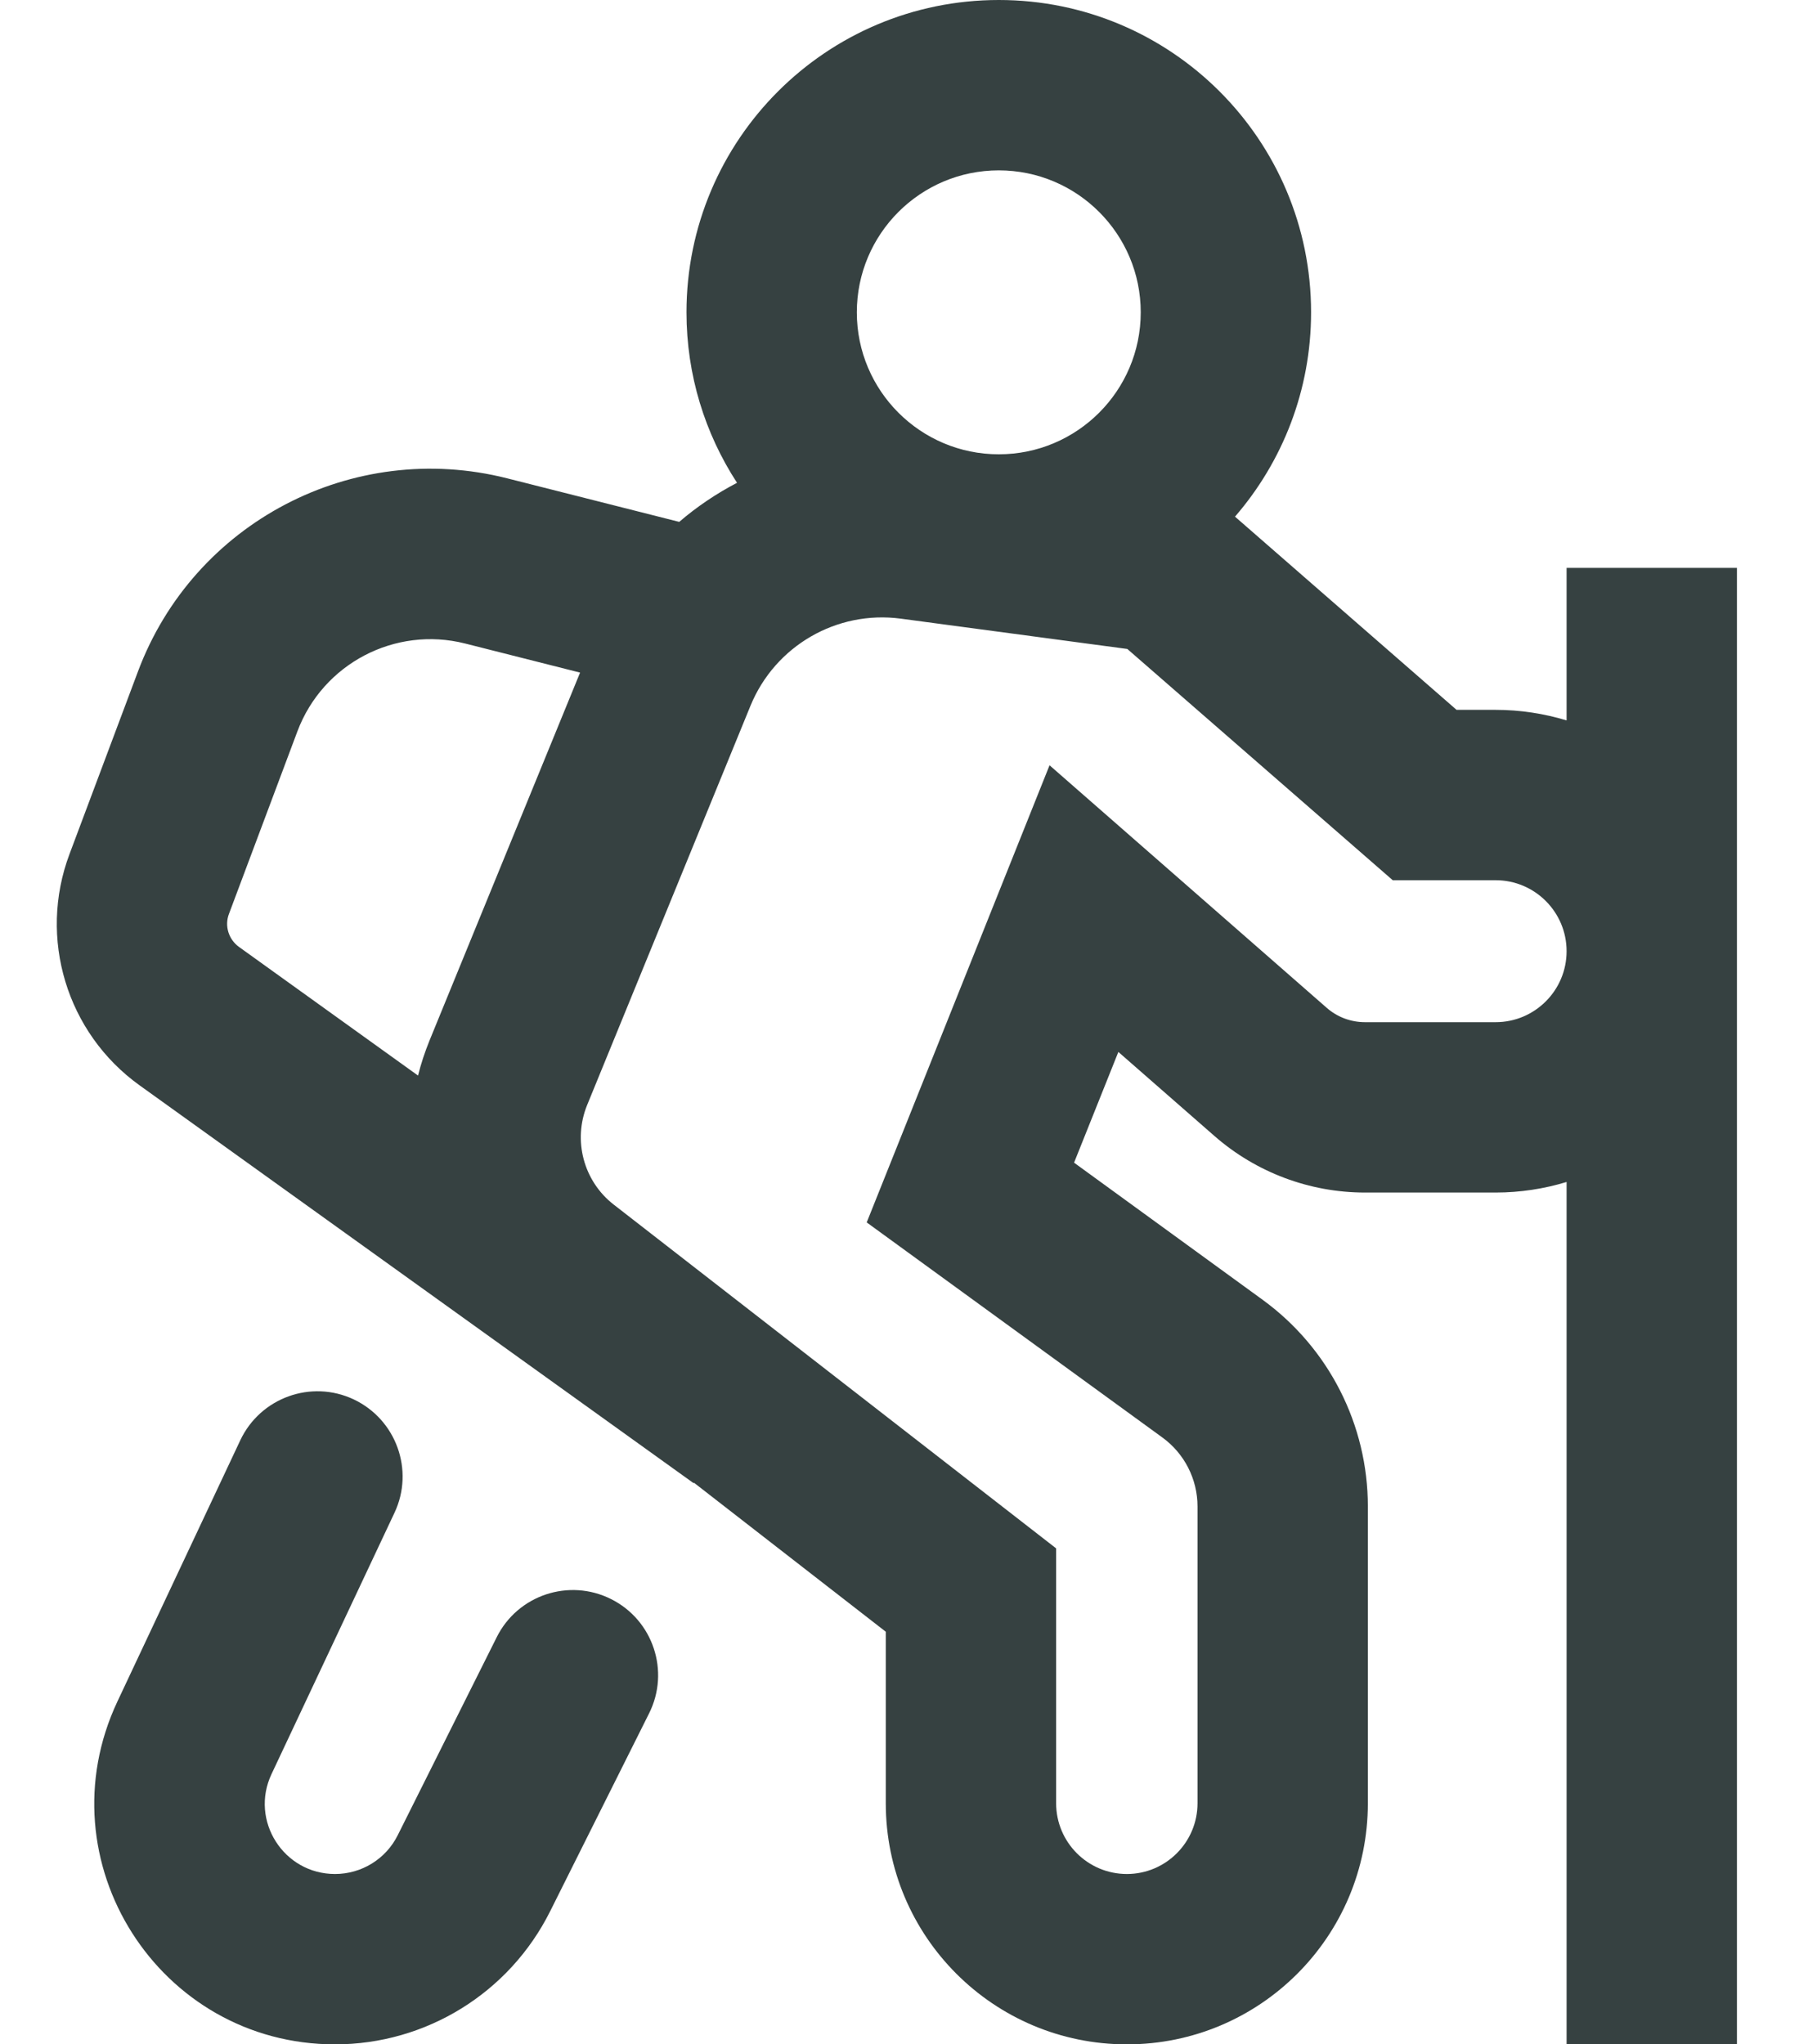 <svg width="16" height="18" viewBox="0 0 16 18" fill="none" xmlns="http://www.w3.org/2000/svg">
<path fill-rule="evenodd" clip-rule="evenodd" d="M10.875 4.549C11.292 4.067 11.545 3.438 11.545 2.75C11.545 1.231 10.314 0 8.795 0C7.276 0 6.045 1.231 6.045 2.75C6.045 3.304 6.209 3.819 6.49 4.251C6.308 4.346 6.137 4.461 5.981 4.595L4.464 4.211C3.105 3.868 1.706 4.6 1.215 5.912L0.612 7.52C0.334 8.26 0.587 9.095 1.229 9.556L6.108 13.059L6.111 13.055L7.8 14.367V15.877C7.8 17.05 8.75 18 9.923 18C11.095 18 12.045 17.05 12.045 15.877V13.264C12.045 12.544 11.701 11.868 11.118 11.444L9.458 10.237L9.848 9.262L10.694 10.002C11.061 10.323 11.532 10.5 12.02 10.5H13.17C13.387 10.5 13.597 10.467 13.795 10.407V18H15.295V5H13.795V6.343C13.597 6.283 13.387 6.25 13.17 6.25H12.826L10.875 4.549ZM8.795 4C9.485 4 10.045 3.44 10.045 2.75C10.045 2.06 9.485 1.5 8.795 1.5C8.105 1.5 7.545 2.06 7.545 2.75C7.545 3.44 8.105 4 8.795 4ZM3.681 9.47C3.707 9.366 3.741 9.263 3.782 9.162L5.108 5.922L4.096 5.666C3.479 5.51 2.843 5.843 2.619 6.439L2.016 8.047C1.976 8.152 2.013 8.271 2.104 8.337L3.681 9.47ZM13.795 8.375C13.795 8.03 13.515 7.75 13.17 7.75H12.264L9.927 5.714L7.932 5.447C7.368 5.372 6.825 5.687 6.609 6.213L5.17 9.73C5.043 10.042 5.139 10.4 5.404 10.606L9.3 13.633V15.877C9.3 16.221 9.579 16.5 9.923 16.5C10.266 16.5 10.545 16.221 10.545 15.877V13.264C10.545 13.024 10.43 12.798 10.236 12.657L7.632 10.763L9.242 6.738L11.682 8.873C11.775 8.955 11.895 9 12.02 9H13.17C13.515 9 13.795 8.72 13.795 8.375Z" fill="#364141"/>
<path d="M3.114 12.321C3.489 12.498 3.65 12.945 3.474 13.319L2.391 15.62C2.198 16.029 2.497 16.5 2.95 16.5C3.184 16.5 3.398 16.368 3.502 16.159L4.374 14.415C4.559 14.044 5.01 13.894 5.38 14.079C5.751 14.264 5.901 14.715 5.716 15.085L4.844 16.829C4.485 17.547 3.752 18 2.95 18C1.398 18 0.373 16.385 1.034 14.981L2.116 12.681C2.293 12.306 2.74 12.145 3.114 12.321Z" fill="#364141"/>
</svg>
